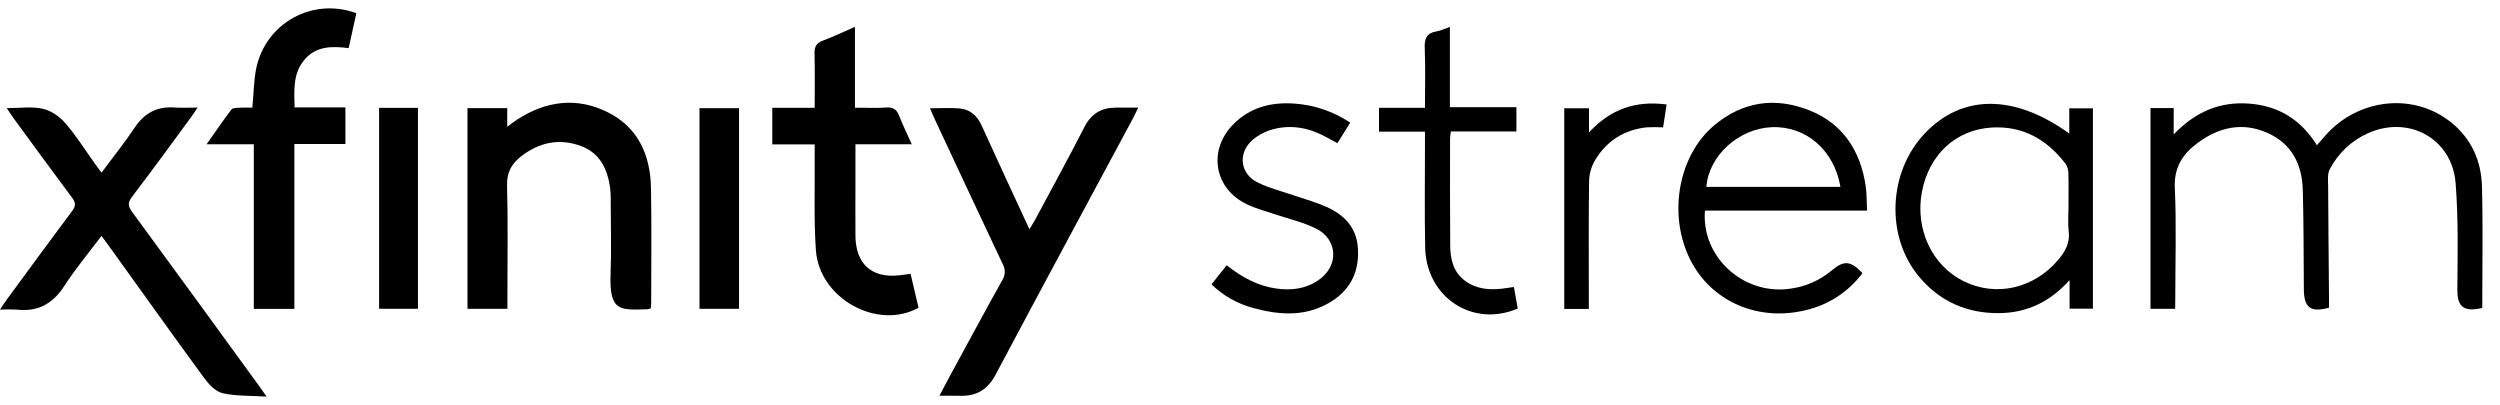 <svg width="142" height="23" viewBox="0 0 142 23" fill="none" xmlns="http://www.w3.org/2000/svg">
<path d="M5.764 13.397C5.027 14.378 4.277 15.275 3.645 16.254C2.985 17.271 2.13 17.723 0.944 17.586C0.629 17.57 0.314 17.57 0 17.586C0.167 17.337 0.258 17.189 0.361 17.048C1.603 15.358 2.84 13.664 4.097 11.985C4.314 11.699 4.301 11.513 4.097 11.232C2.962 9.718 1.858 8.199 0.748 6.683C0.639 6.526 0.53 6.361 0.381 6.141C1.112 6.141 1.796 6.038 2.426 6.177C2.894 6.279 3.384 6.616 3.707 6.991C4.325 7.703 4.831 8.516 5.384 9.287C5.5 9.446 5.618 9.599 5.764 9.807C6.417 8.928 7.07 8.116 7.644 7.256C8.217 6.395 8.95 6.028 9.945 6.108C10.335 6.139 10.731 6.108 11.226 6.108C11.065 6.347 10.963 6.508 10.851 6.658C9.738 8.177 8.63 9.694 7.491 11.189C7.243 11.518 7.274 11.721 7.502 12.033C9.919 15.33 12.326 18.631 14.726 21.935C14.835 22.082 14.934 22.23 15.142 22.527C14.223 22.468 13.408 22.509 12.639 22.332C12.239 22.24 11.851 21.822 11.584 21.453C9.751 18.952 7.952 16.425 6.142 13.909C6.037 13.766 5.927 13.622 5.764 13.397Z" fill="black"/>
<path d="M123.55 17.54H122.148V6.138H123.466V7.635C124.696 6.345 126.086 5.766 127.728 5.883C129.395 6.003 130.688 6.775 131.599 8.251C131.78 8.042 131.939 7.854 132.103 7.671C134.004 5.551 137.156 5.253 139.261 6.981C140.392 7.911 140.937 9.158 140.975 10.579C141.038 12.886 140.992 15.187 140.992 17.489C139.784 17.788 139.577 17.252 139.577 16.439C139.594 14.427 139.637 12.406 139.479 10.404C139.281 7.876 136.823 6.528 134.509 7.564C133.57 7.98 132.799 8.707 132.325 9.626C132.189 9.885 132.236 10.256 132.238 10.575C132.249 12.735 132.271 14.894 132.289 17.059C132.289 17.202 132.289 17.346 132.289 17.476C131.242 17.767 130.867 17.476 130.859 16.442C130.845 14.557 130.849 12.671 130.799 10.787C130.76 9.323 130.157 8.149 128.777 7.543C127.362 6.919 126.039 7.225 124.832 8.113C123.98 8.739 123.47 9.507 123.53 10.695C123.624 12.76 123.556 14.833 123.556 16.902L123.55 17.54Z" fill="black"/>
<path d="M28.811 6.142V7.2C29.045 7.029 29.193 6.909 29.355 6.805C31 5.733 32.75 5.493 34.518 6.375C36.234 7.23 36.938 8.792 36.975 10.655C37.018 12.833 36.988 15.014 36.988 17.193C36.988 17.303 36.973 17.406 36.965 17.509C36.909 17.536 36.85 17.555 36.789 17.566C35.234 17.604 34.598 17.735 34.681 15.56C34.732 14.206 34.692 12.848 34.689 11.493C34.696 11.219 34.685 10.944 34.655 10.671C34.5 9.599 34.082 8.693 32.996 8.292C31.751 7.837 30.608 8.087 29.574 8.901C29.046 9.318 28.782 9.802 28.801 10.536C28.858 12.658 28.821 14.784 28.821 16.91V17.539H26.553V6.142H28.811Z" fill="black"/>
<path d="M53.358 22.479C53.59 22.039 53.773 21.691 53.962 21.343C54.948 19.531 55.921 17.716 56.929 15.916C57.016 15.781 57.065 15.625 57.069 15.464C57.075 15.303 57.036 15.144 56.957 15.004C55.669 12.283 54.396 9.554 53.12 6.827C53.022 6.618 52.932 6.404 52.819 6.15C53.424 6.15 53.962 6.114 54.494 6.159C55.102 6.21 55.502 6.565 55.761 7.138C56.641 9.083 57.545 11.016 58.472 13.022C58.602 12.803 58.705 12.642 58.799 12.473C59.737 10.715 60.695 8.975 61.6 7.205C61.992 6.441 62.58 6.114 63.389 6.113H64.654C64.535 6.355 64.454 6.531 64.364 6.701C61.758 11.556 59.139 16.405 56.556 21.271C56.104 22.12 55.476 22.507 54.551 22.48C54.186 22.47 53.824 22.479 53.358 22.479Z" fill="black"/>
<path d="M16.72 17.544H14.416V8.196H11.732C12.245 7.47 12.678 6.83 13.147 6.218C13.226 6.114 13.473 6.127 13.648 6.115C13.877 6.1 14.109 6.115 14.334 6.115C14.408 5.335 14.413 4.599 14.552 3.891C15.086 1.315 17.737 -0.166 20.24 0.748C20.099 1.387 19.955 2.035 19.805 2.734C18.839 2.611 17.914 2.609 17.252 3.443C16.634 4.222 16.708 5.142 16.732 6.101H19.62V8.179H16.72V17.544Z" fill="black"/>
<path d="M46.274 8.2H43.866V6.124H46.274C46.274 5.048 46.29 4.044 46.265 3.047C46.255 2.663 46.362 2.449 46.731 2.311C47.321 2.092 47.891 1.816 48.561 1.523V6.117C49.214 6.117 49.786 6.147 50.357 6.106C50.755 6.079 50.938 6.239 51.076 6.587C51.281 7.108 51.528 7.614 51.788 8.194H48.589V10.368C48.589 11.376 48.582 12.382 48.589 13.389C48.603 15.02 49.534 15.831 51.148 15.63C51.326 15.607 51.502 15.582 51.721 15.554C51.877 16.213 52.025 16.85 52.172 17.478C49.845 18.777 46.536 16.961 46.343 14.214C46.22 12.464 46.29 10.697 46.274 8.945C46.271 8.719 46.274 8.483 46.274 8.2Z" fill="black"/>
<path d="M117.535 7.583V6.154H118.878V17.531H117.552V15.91C116.3 17.305 114.853 17.86 113.157 17.779C111.461 17.697 110.044 16.991 108.961 15.665C107.102 13.391 107.261 9.782 109.298 7.61C111.417 5.346 114.376 5.319 117.535 7.583ZM117.491 11.759C117.491 11.137 117.503 10.515 117.485 9.89C117.491 9.692 117.442 9.497 117.341 9.327C116.284 7.929 114.896 7.136 113.133 7.244C111.057 7.372 109.559 8.805 109.164 10.909C108.769 13.014 109.737 15.092 111.549 15.98C113.362 16.868 115.483 16.403 116.87 14.802C117.289 14.318 117.588 13.813 117.502 13.129C117.446 12.676 117.492 12.215 117.491 11.756V11.759Z" fill="black"/>
<path d="M106.049 11.961H96.841C96.629 14.587 99.006 16.757 101.63 16.404C102.519 16.3 103.359 15.936 104.047 15.358C104.738 14.773 105.12 14.809 105.789 15.514C105 16.569 103.87 17.311 102.595 17.61C99.88 18.289 97.221 17.137 96.019 14.778C94.729 12.25 95.303 8.859 97.356 7.128C98.973 5.762 100.827 5.497 102.762 6.263C104.665 7.016 105.669 8.547 105.97 10.558C106.036 11 106.023 11.454 106.049 11.961ZM104.538 10.615C104.179 8.517 102.565 7.142 100.63 7.224C98.755 7.303 97.054 8.847 96.922 10.615H104.538Z" fill="black"/>
<path d="M68.814 16.152L69.673 15.066C70.521 15.735 71.415 16.231 72.467 16.385C73.32 16.51 74.137 16.418 74.868 15.926C76.066 15.126 76.011 13.597 74.727 12.97C73.984 12.608 73.156 12.421 72.369 12.157C71.856 11.982 71.324 11.841 70.836 11.608C68.971 10.735 68.589 8.553 70.041 7.07C70.984 6.107 72.17 5.797 73.477 5.88C74.625 5.951 75.733 6.325 76.692 6.965L75.966 8.133C75.764 8.023 75.579 7.926 75.396 7.823C74.443 7.288 73.426 7.059 72.359 7.329C71.921 7.437 71.512 7.643 71.162 7.932C70.291 8.681 70.425 9.871 71.444 10.369C72.139 10.709 72.907 10.893 73.642 11.147C74.207 11.343 74.787 11.502 75.331 11.745C76.335 12.192 77.05 12.904 77.129 14.086C77.216 15.384 76.736 16.422 75.637 17.114C74.222 18.008 72.698 17.912 71.174 17.492C70.287 17.255 69.475 16.794 68.814 16.152Z" fill="black"/>
<path d="M85.99 16.302C86.072 16.756 86.141 17.147 86.208 17.526C83.645 18.625 81.01 16.886 80.95 14.061C80.909 12.083 80.94 10.105 80.938 8.132V7.477H78.326V6.123H80.938C80.938 4.959 80.971 3.848 80.925 2.741C80.902 2.191 81.027 1.878 81.591 1.784C81.834 1.745 82.064 1.627 82.353 1.527V6.088H86.132V7.466H82.41C82.388 7.594 82.373 7.724 82.364 7.854C82.364 9.885 82.354 11.92 82.372 13.948C82.378 14.738 82.555 15.486 83.251 15.975C83.88 16.424 84.595 16.479 85.332 16.395C85.528 16.373 85.722 16.338 85.99 16.302Z" fill="black"/>
<path d="M21.533 6.125H23.74V17.538H21.533V6.125Z" fill="black"/>
<path d="M39.731 6.145H41.977V17.54H39.731V6.145Z" fill="black"/>
<path d="M90.245 17.548H88.849V6.151H90.254V7.521C91.512 6.162 92.945 5.71 94.663 5.933C94.597 6.373 94.534 6.778 94.465 7.234C94.148 7.217 93.83 7.217 93.513 7.234C92.244 7.379 91.253 8.004 90.597 9.103C90.387 9.459 90.272 9.864 90.26 10.278C90.229 12.476 90.245 14.674 90.245 16.872V17.548Z" fill="black"/>
</svg>
